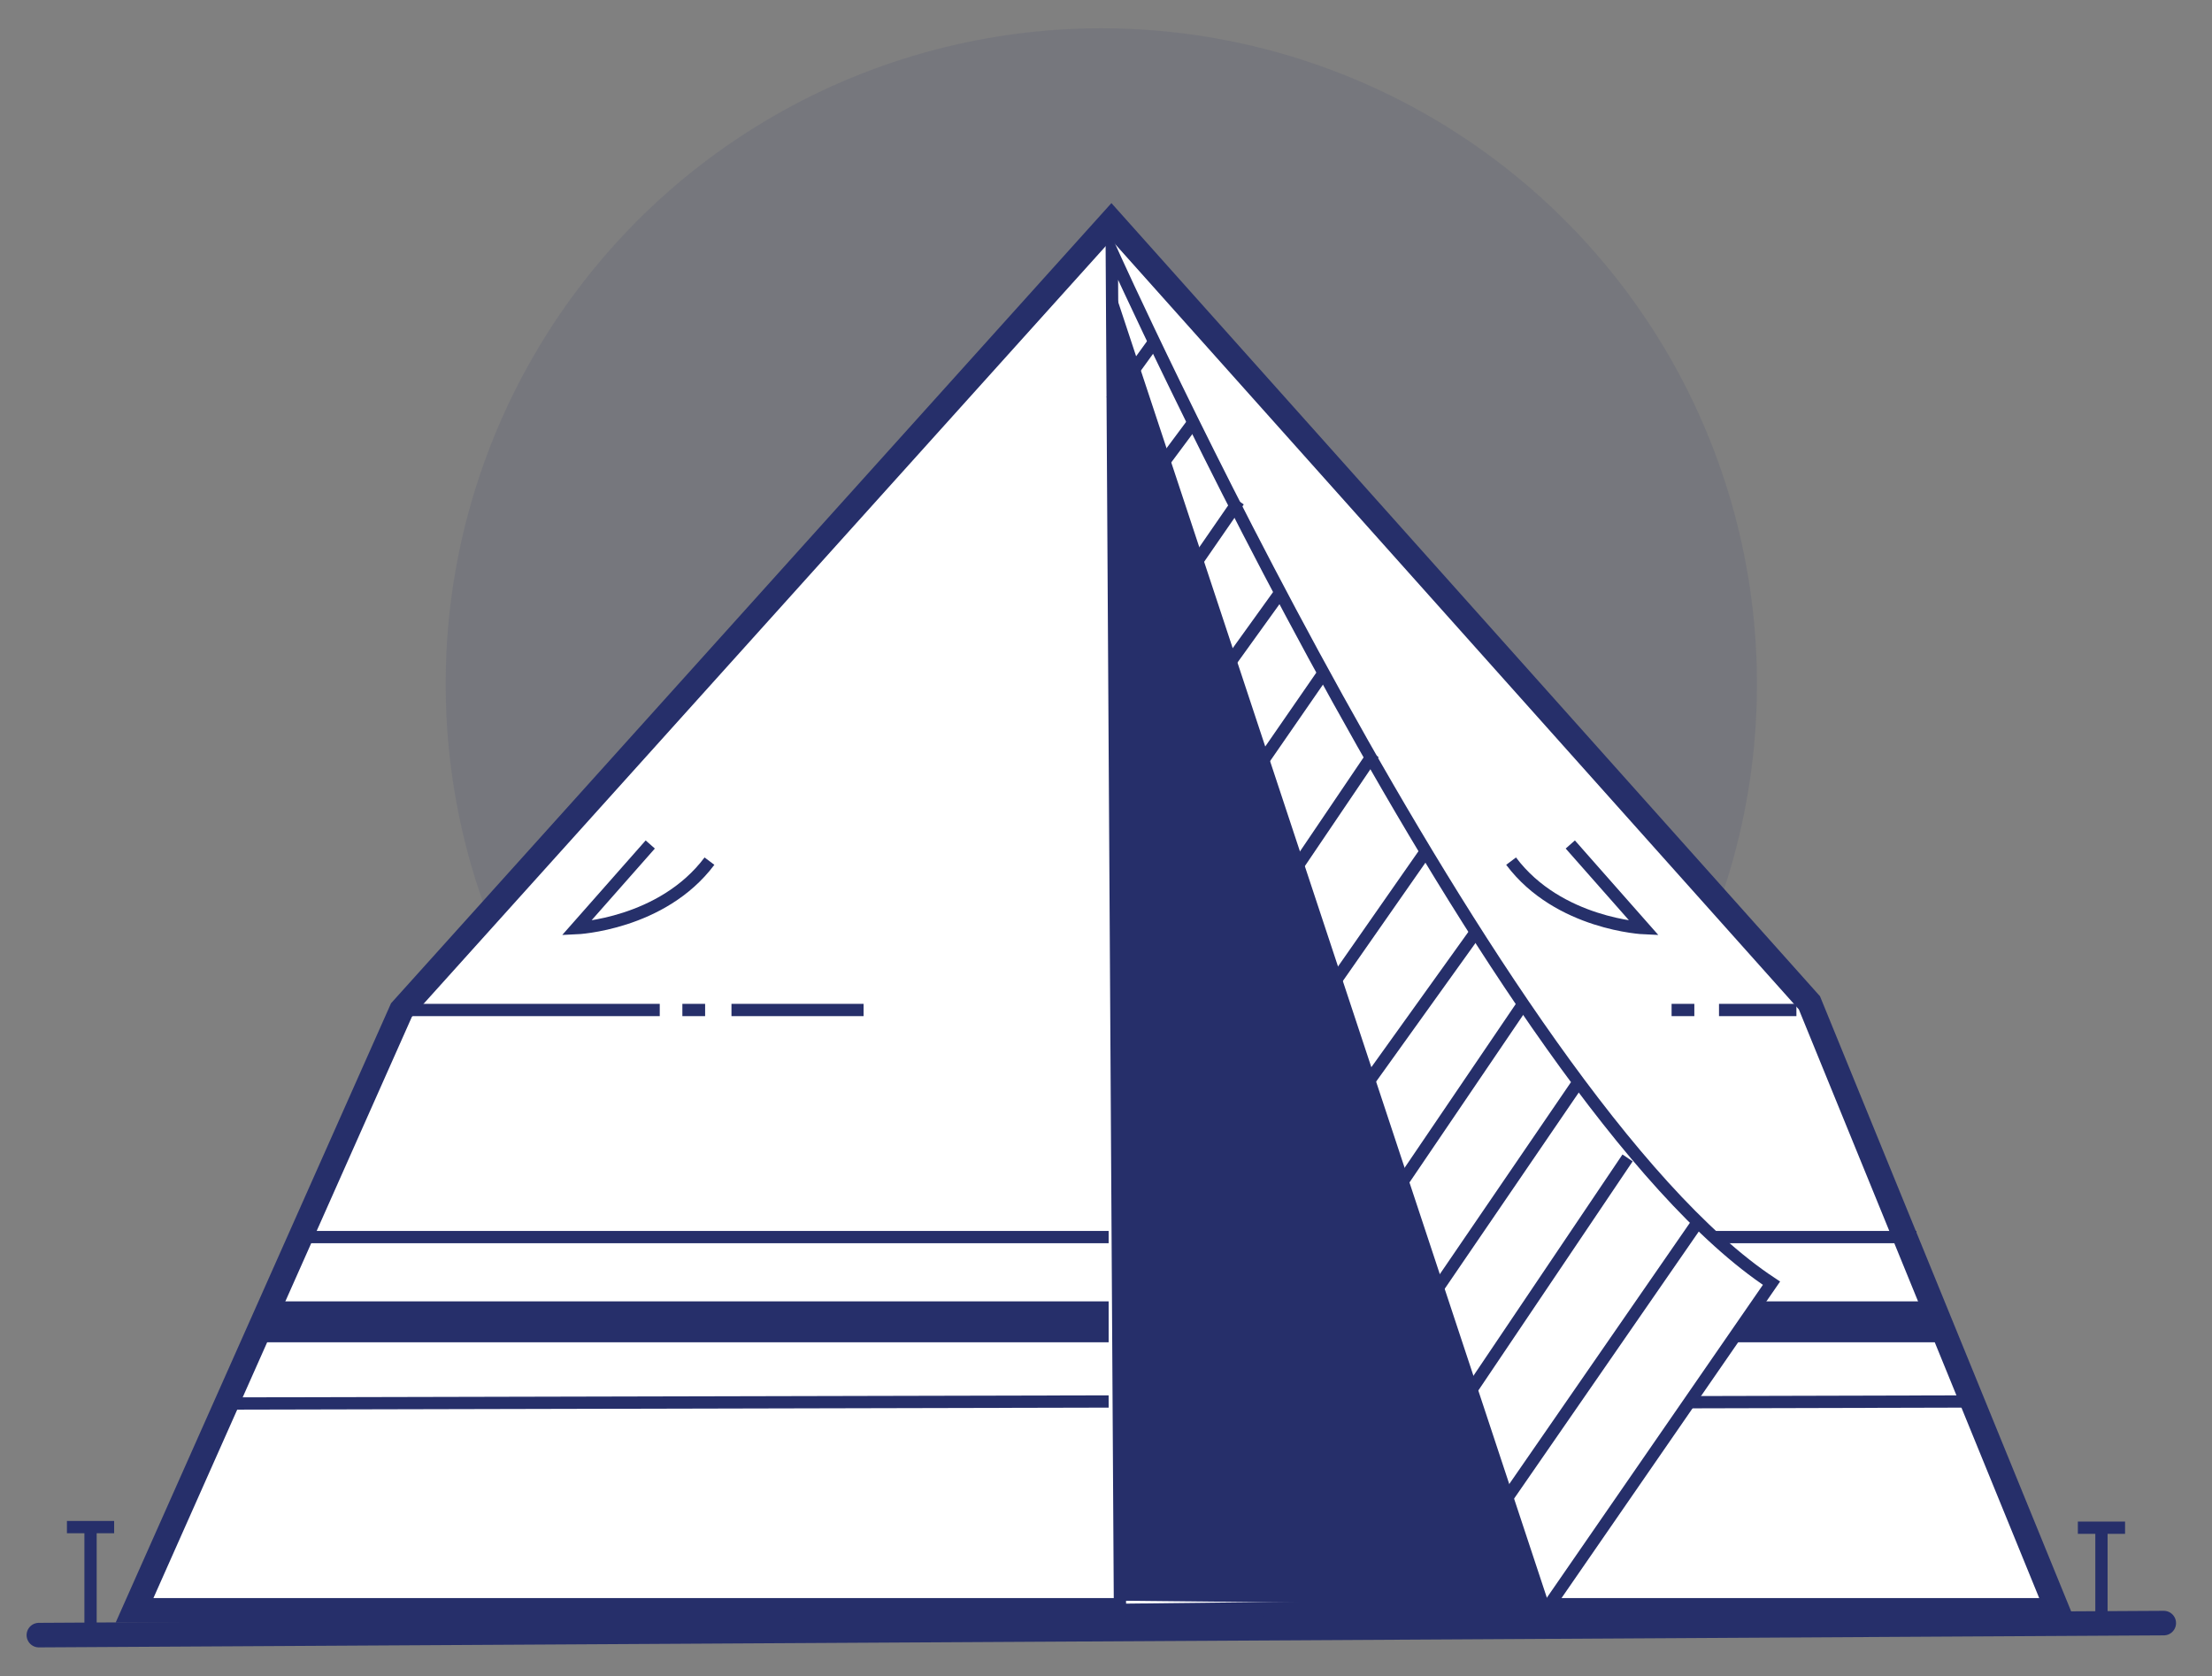 <svg id="Layer_1" data-name="Layer 1" xmlns="http://www.w3.org/2000/svg" viewBox="0 0 540.67 409.65"><rect x="0" y="0" width="540.67" height="409.65" fill="#808080" stroke="none"/><defs><style>.cls-1,.cls-6{fill:#262f6a;}.cls-1{opacity:0.1;}.cls-2,.cls-5{fill:#fff;}.cls-2,.cls-3,.cls-4,.cls-5,.cls-7{stroke:#262f6a;}.cls-2,.cls-3,.cls-4,.cls-5,.cls-7,.cls-8{stroke-miterlimit:10;}.cls-2,.cls-7{stroke-width:6px;}.cls-3,.cls-4,.cls-7,.cls-8{fill:none;}.cls-3,.cls-5,.cls-8{stroke-width:3px;}.cls-4{stroke-width:10px;}.cls-7{stroke-linecap:round;}.cls-8{stroke:#26306a;}</style></defs><title>camping</title><circle class="cls-1" cx="269.19" cy="167.17" r="160.26"/><polygon class="cls-2" points="502.9 393.57 442.27 245.09 271.65 54.13 98.13 246.85 32.88 393.57 502.9 393.57"/><line class="cls-3" x1="271.75" y1="64.57" x2="378.69" y2="389.56"/><line class="cls-4" x1="270.98" y1="323.05" x2="63.82" y2="323.05"/><line class="cls-3" x1="270.98" y1="302.34" x2="73.33" y2="302.34"/><line class="cls-3" x1="161.26" y1="246.84" x2="100.58" y2="246.84"/><line class="cls-3" x1="211.08" y1="246.84" x2="178.79" y2="246.84"/><line class="cls-3" x1="172.35" y1="246.84" x2="166.79" y2="246.84"/><line class="cls-3" x1="270.98" y1="342.52" x2="54.34" y2="343.02"/><line class="cls-4" x1="474.46" y1="323.05" x2="281.47" y2="323.05"/><line class="cls-3" x1="468.43" y1="302.34" x2="286.57" y2="302.34"/><line class="cls-3" x1="480.5" y1="342.52" x2="282.36" y2="343.02"/><path class="cls-5" d="M271.75,61.44l2,332,104.94-1.19L433,313.61C365.22,268.89,271.75,61.44,271.75,61.44Z"/><polygon class="cls-6" points="270.43 65.1 272.98 391.2 378.69 392.29 270.43 65.1"/><line class="cls-3" x1="22.13" y1="374.32" x2="22.13" y2="399.47"/><line class="cls-3" x1="16.36" y1="373.22" x2="27.9" y2="373.22"/><line class="cls-3" x1="513.65" y1="374.48" x2="513.65" y2="399.62"/><line class="cls-3" x1="507.88" y1="373.37" x2="519.42" y2="373.37"/><line class="cls-3" x1="439.09" y1="246.84" x2="420.17" y2="246.84"/><line class="cls-3" x1="414.14" y1="246.84" x2="408.58" y2="246.84"/><line class="cls-3" x1="348.94" y1="207.46" x2="319.11" y2="250.2"/><line class="cls-3" x1="360.37" y1="228.28" x2="328.98" y2="272.06"/><line class="cls-3" x1="372.23" y1="245.48" x2="342.51" y2="289.27"/><line class="cls-3" x1="385.24" y1="265.3" x2="349.33" y2="317.87"/><line class="cls-3" x1="302.77" y1="122.43" x2="274.61" y2="163.21"/><line class="cls-3" x1="313.32" y1="144.28" x2="281.14" y2="189"/><line class="cls-3" x1="323.51" y1="164.47" x2="294.66" y2="206.2"/><line class="cls-3" x1="335.72" y1="184.2" x2="301.48" y2="234.8"/><line class="cls-3" x1="282.52" y1="82.96" x2="271.68" y2="97.95"/><line class="cls-3" x1="291.75" y1="103.16" x2="278.44" y2="121.05"/><line class="cls-3" x1="397.82" y1="282.99" x2="354.4" y2="347.45"/><line class="cls-3" x1="415.14" y1="298.47" x2="367.83" y2="366.88"/><line class="cls-7" x1="9.5" y1="399.62" x2="528.88" y2="396.68"/><path class="cls-8" d="M158.94,206.39l-18.05,20.46s20.91-.91,32.52-16.39"/><path class="cls-8" d="M383.82,206.39l18.05,20.46s-20.91-.91-32.52-16.39"/></svg>